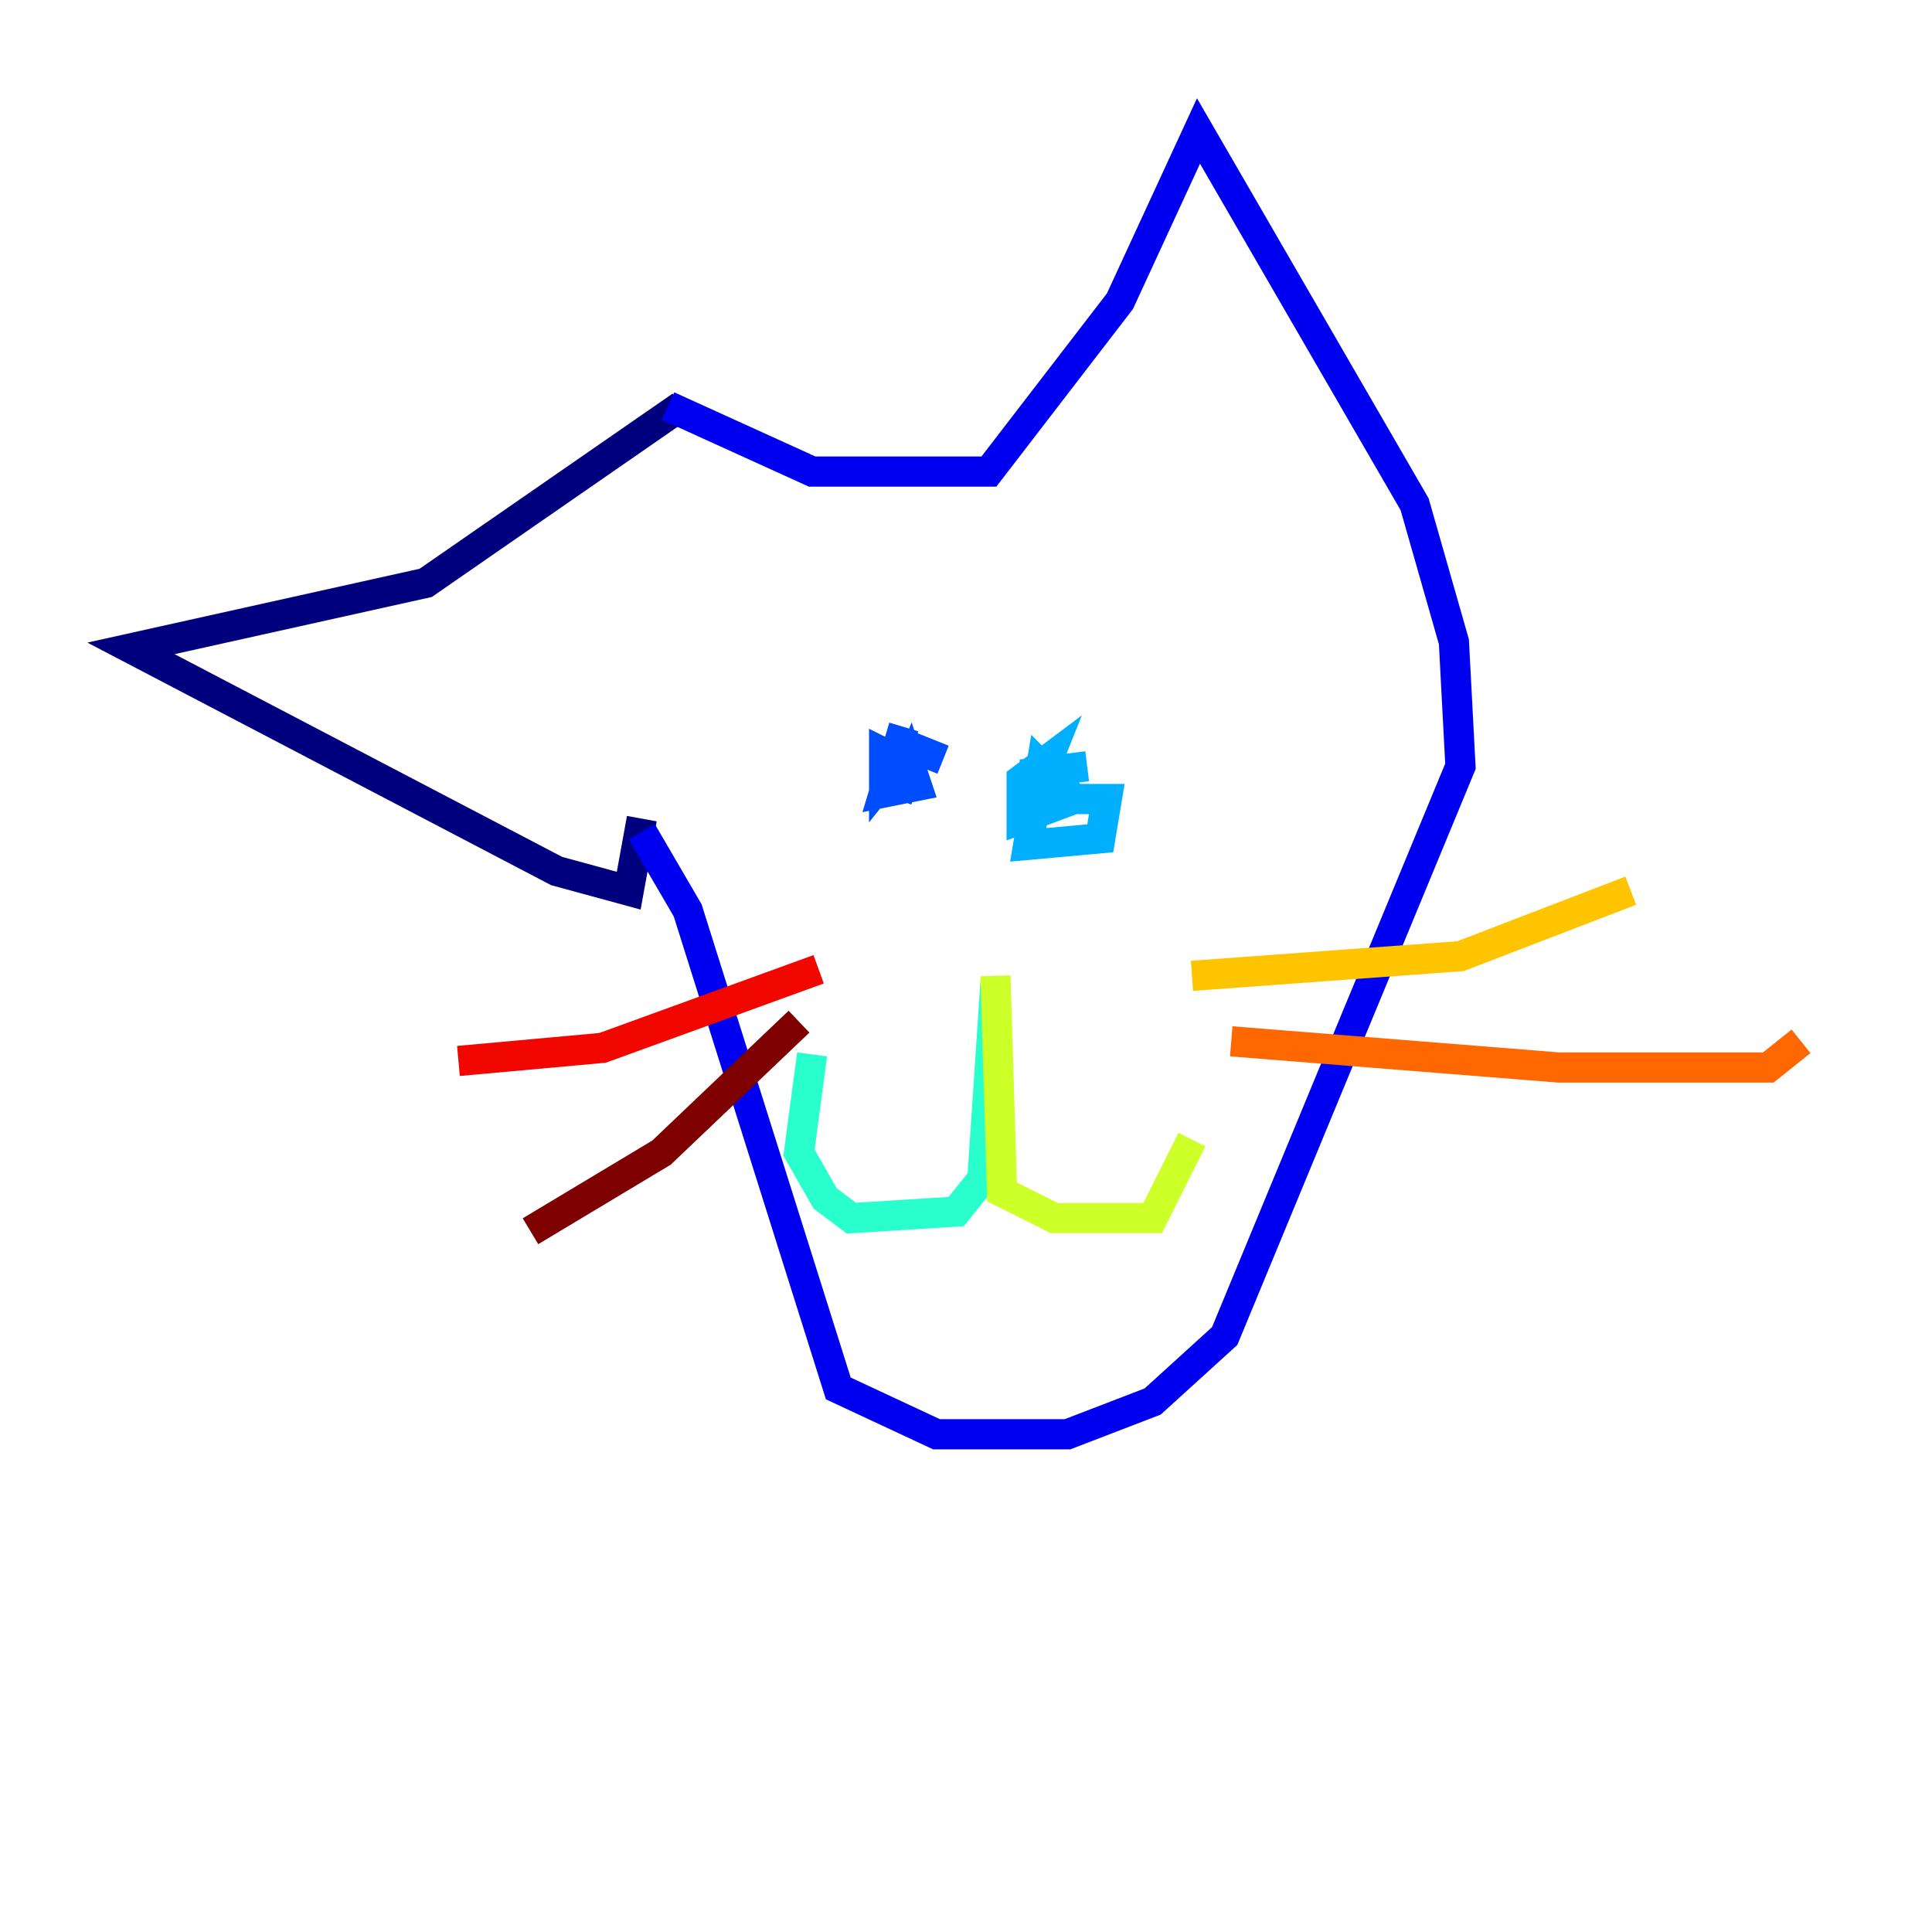 <?xml version="1.0" encoding="utf-8" ?>
<svg baseProfile="tiny" height="128" version="1.2" viewBox="0,0,128,128" width="128" xmlns="http://www.w3.org/2000/svg" xmlns:ev="http://www.w3.org/2001/xml-events" xmlns:xlink="http://www.w3.org/1999/xlink"><defs /><polyline fill="none" points="45.125,26.902 28.203,38.617 8.678,42.956 36.881,57.709 41.654,59.01 42.522,54.237" stroke="#00007f" stroke-width="2" /><polyline fill="none" points="44.258,26.902 53.803,31.241 65.519,31.241 74.197,19.959 79.403,8.678 93.722,33.41 96.325,42.522 96.759,50.766 81.139,88.515 76.366,92.854 70.725,95.024 62.047,95.024 55.539,91.986 45.559,60.312 42.522,55.105" stroke="#0000f1" stroke-width="2" /><polyline fill="none" points="59.878,48.163 58.576,52.502 60.746,52.068 60.312,50.766 59.444,52.936 60.312,50.766 58.576,49.898 58.576,51.634 60.312,49.464 62.481,50.332" stroke="#004cff" stroke-width="2" /><polyline fill="none" points="72.027,50.766 68.556,51.2 68.556,52.502 69.424,50.332 67.688,51.634 67.688,54.237 71.159,52.936 68.99,50.766 68.122,55.973 72.895,55.539 73.329,52.936 71.159,52.936" stroke="#00b0ff" stroke-width="2" /><polyline fill="none" points="65.953,65.085 65.085,78.102 63.349,80.271 56.407,80.705 54.671,79.403 52.936,76.366 53.803,69.858" stroke="#29ffcd" stroke-width="2" /><polyline fill="none" points="63.783,65.085 63.783,65.085" stroke="#7cff79" stroke-width="2" /><polyline fill="none" points="65.953,64.651 66.386,78.969 69.858,80.705 76.366,80.705 78.969,75.498" stroke="#cdff29" stroke-width="2" /><polyline fill="none" points="78.969,64.651 96.759,63.349 108.041,59.01" stroke="#ffc400" stroke-width="2" /><polyline fill="none" points="81.573,68.99 103.268,70.725 117.153,70.725 119.322,68.99" stroke="#ff6700" stroke-width="2" /><polyline fill="none" points="54.237,64.217 39.919,69.424 30.373,70.291" stroke="#f10700" stroke-width="2" /><polyline fill="none" points="52.936,67.688 43.824,76.366 35.146,81.573" stroke="#7f0000" stroke-width="2" /></svg>